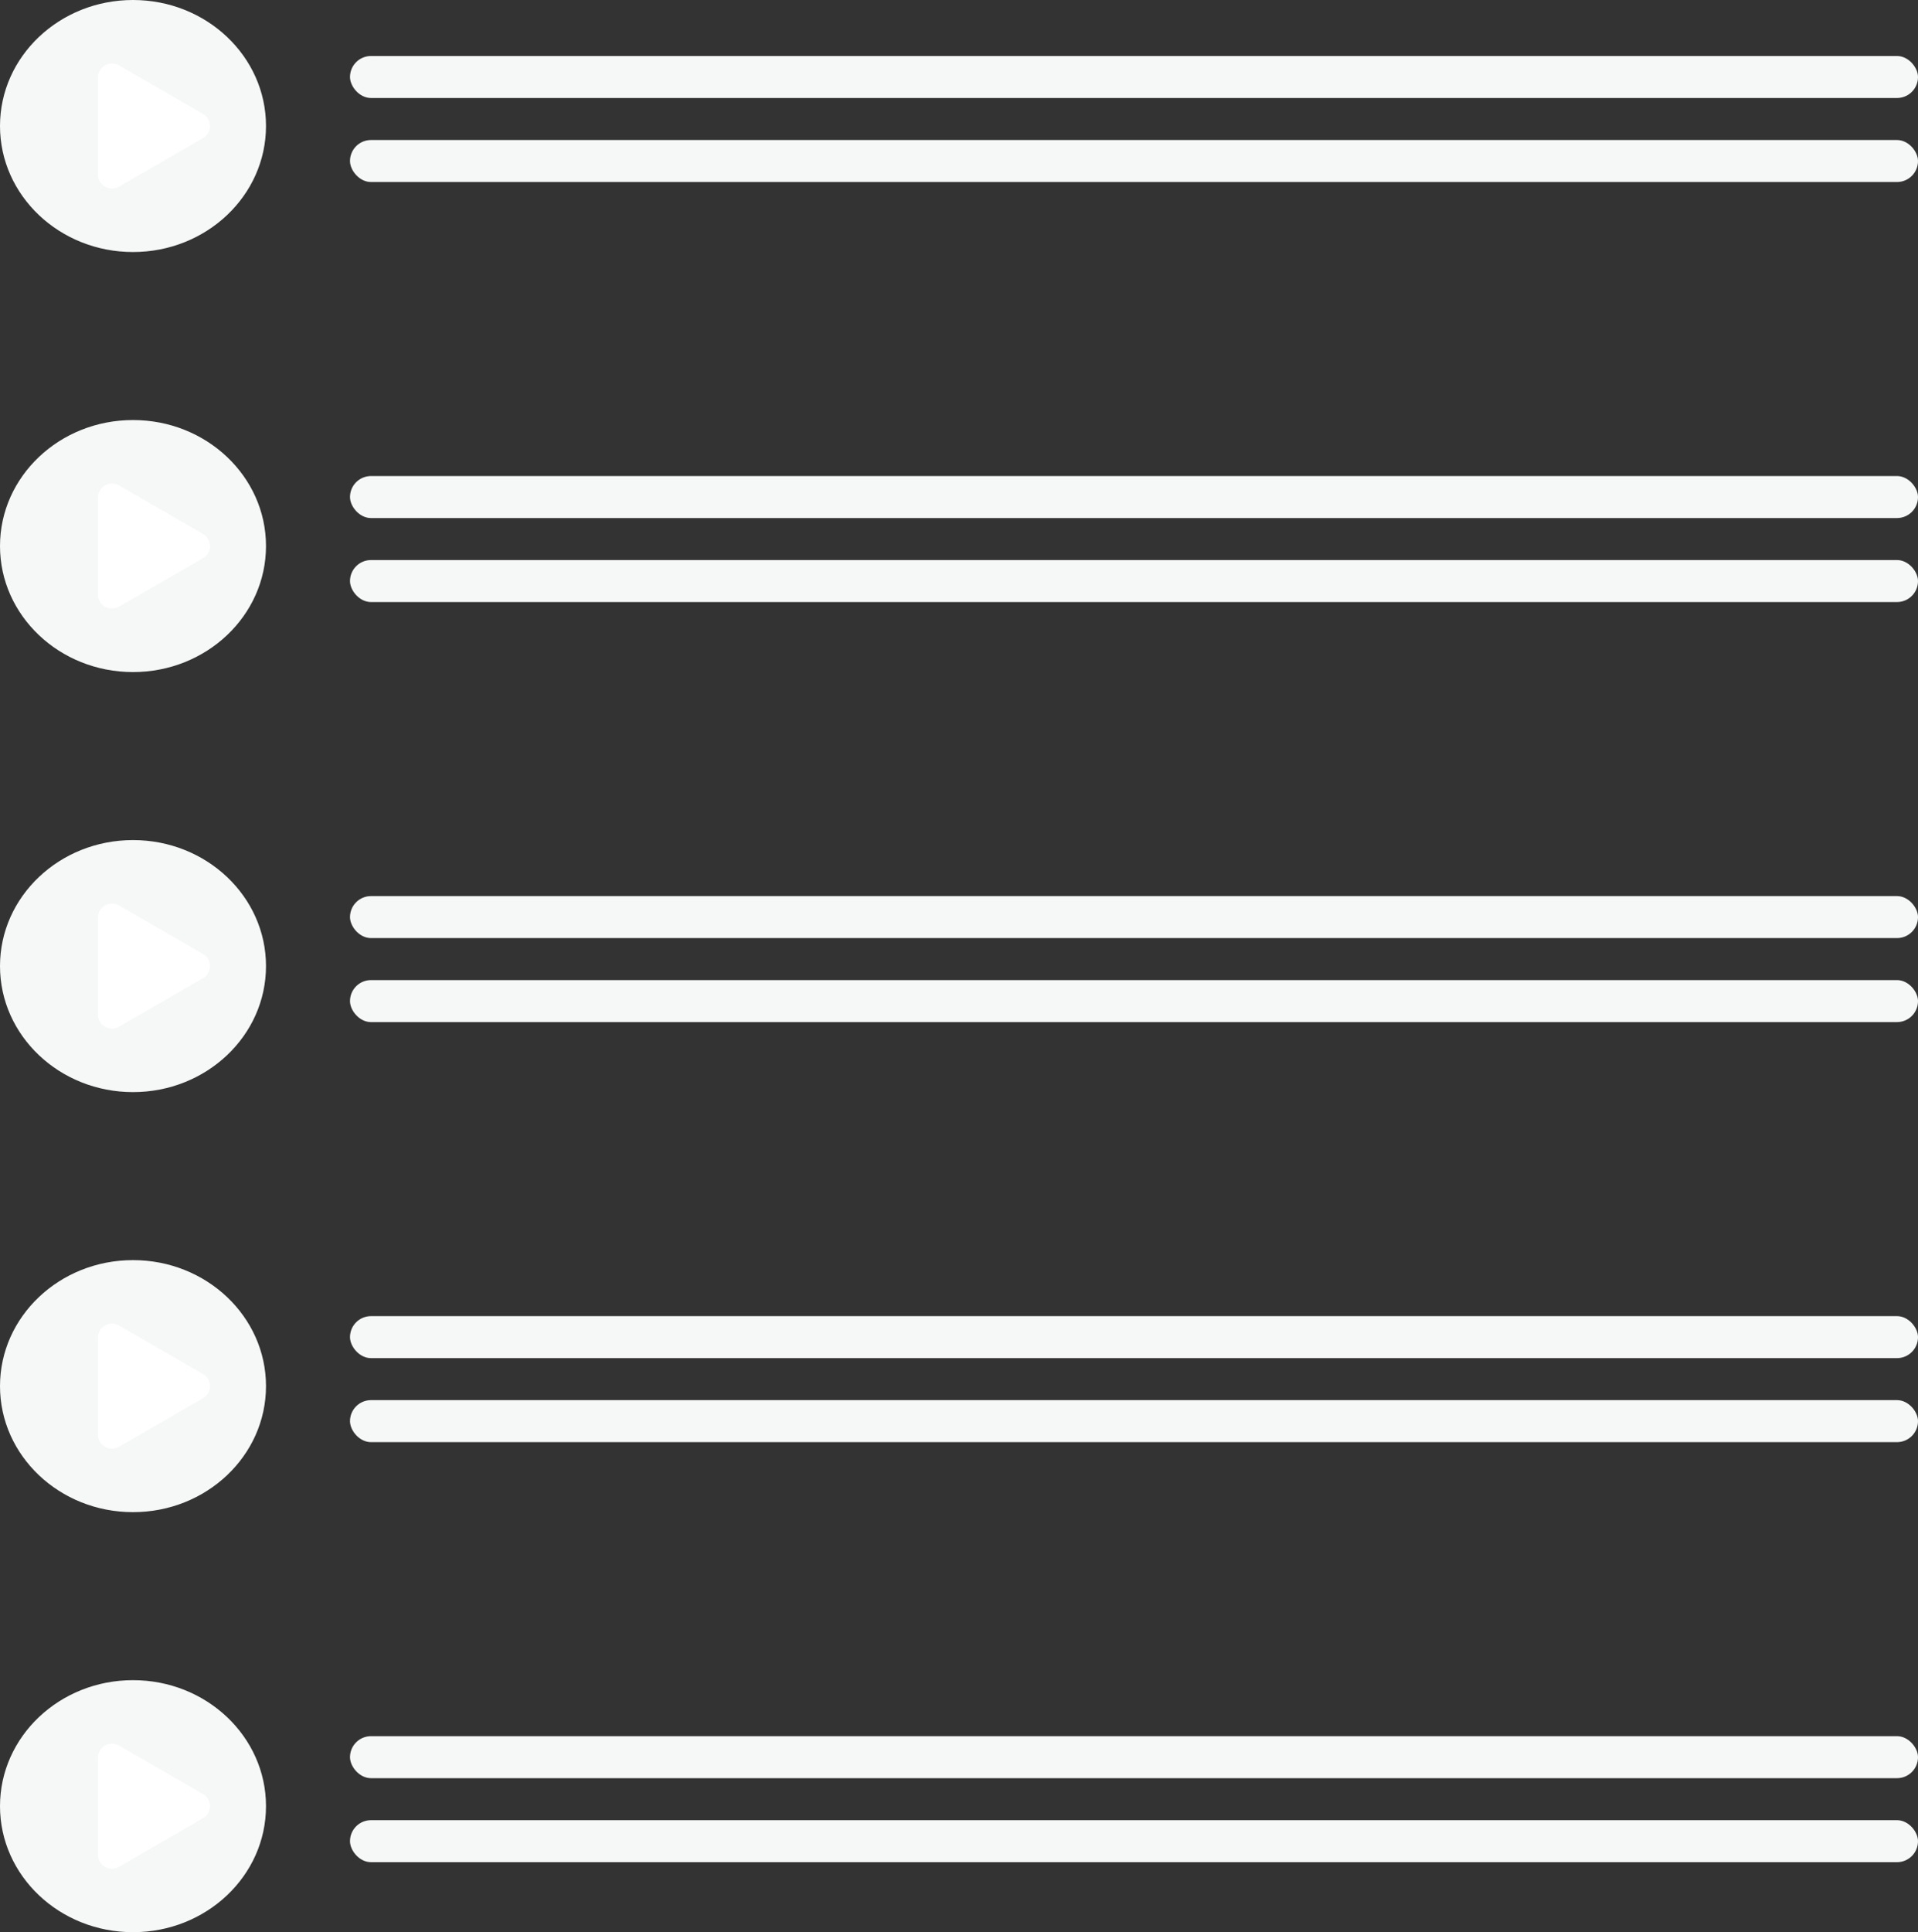 <svg width="137" height="138" viewBox="0 0 137 138" fill="none" xmlns="http://www.w3.org/2000/svg">
<rect x="0" y="0" width="137" height="138" fill="#333333" stroke="none"/>
<rect x="25" y="34" width="112" height="3" rx="1.5" fill="#F6F7F7"/>
<rect x="25" y="40" width="112" height="3" rx="1.5" fill="#F6F7F7"/>
<ellipse cx="9.5" cy="39" rx="9.5" ry="9" fill="#F6F7F7"/>
<path d="M14.5 38.134C15.167 38.519 15.167 39.481 14.5 39.866L8.5 43.33C7.833 43.715 7 43.234 7 42.464L7 35.536C7 34.766 7.833 34.285 8.5 34.67L14.5 38.134Z" fill="white"/>
<rect x="25" y="4" width="112" height="3" rx="1.5" fill="#F6F7F7"/>
<rect x="25" y="10" width="112" height="3" rx="1.5" fill="#F6F7F7"/>
<ellipse cx="9.5" cy="9" rx="9.5" ry="9" fill="#F6F7F7"/>
<path d="M14.5 8.134C15.167 8.519 15.167 9.481 14.5 9.866L8.5 13.33C7.833 13.715 7 13.234 7 12.464L7 5.536C7 4.766 7.833 4.285 8.5 4.67L14.5 8.134Z" fill="white"/>
<rect x="25" y="64" width="112" height="3" rx="1.5" fill="#F6F7F7"/>
<rect x="25" y="70" width="112" height="3" rx="1.5" fill="#F6F7F7"/>
<ellipse cx="9.5" cy="69" rx="9.5" ry="9" fill="#F6F7F7"/>
<path d="M14.5 68.134C15.167 68.519 15.167 69.481 14.5 69.866L8.5 73.33C7.833 73.715 7 73.234 7 72.464L7 65.536C7 64.766 7.833 64.285 8.5 64.67L14.5 68.134Z" fill="white"/>
<rect x="25" y="94" width="112" height="3" rx="1.5" fill="#F6F7F7"/>
<rect x="25" y="100" width="112" height="3" rx="1.5" fill="#F6F7F7"/>
<ellipse cx="9.5" cy="99" rx="9.5" ry="9" fill="#F6F7F7"/>
<path d="M14.5 98.134C15.167 98.519 15.167 99.481 14.5 99.866L8.5 103.33C7.833 103.715 7 103.234 7 102.464L7 95.536C7 94.766 7.833 94.285 8.5 94.67L14.5 98.134Z" fill="white"/>
<rect x="25" y="124" width="112" height="3" rx="1.5" fill="#F6F7F7"/>
<rect x="25" y="130" width="112" height="3" rx="1.5" fill="#F6F7F7"/>
<ellipse cx="9.5" cy="129" rx="9.5" ry="9" fill="#F6F7F7"/>
<path d="M14.5 128.134C15.167 128.519 15.167 129.481 14.5 129.866L8.5 133.33C7.833 133.715 7 133.234 7 132.464L7 125.536C7 124.766 7.833 124.285 8.5 124.67L14.5 128.134Z" fill="white"/>
</svg>
